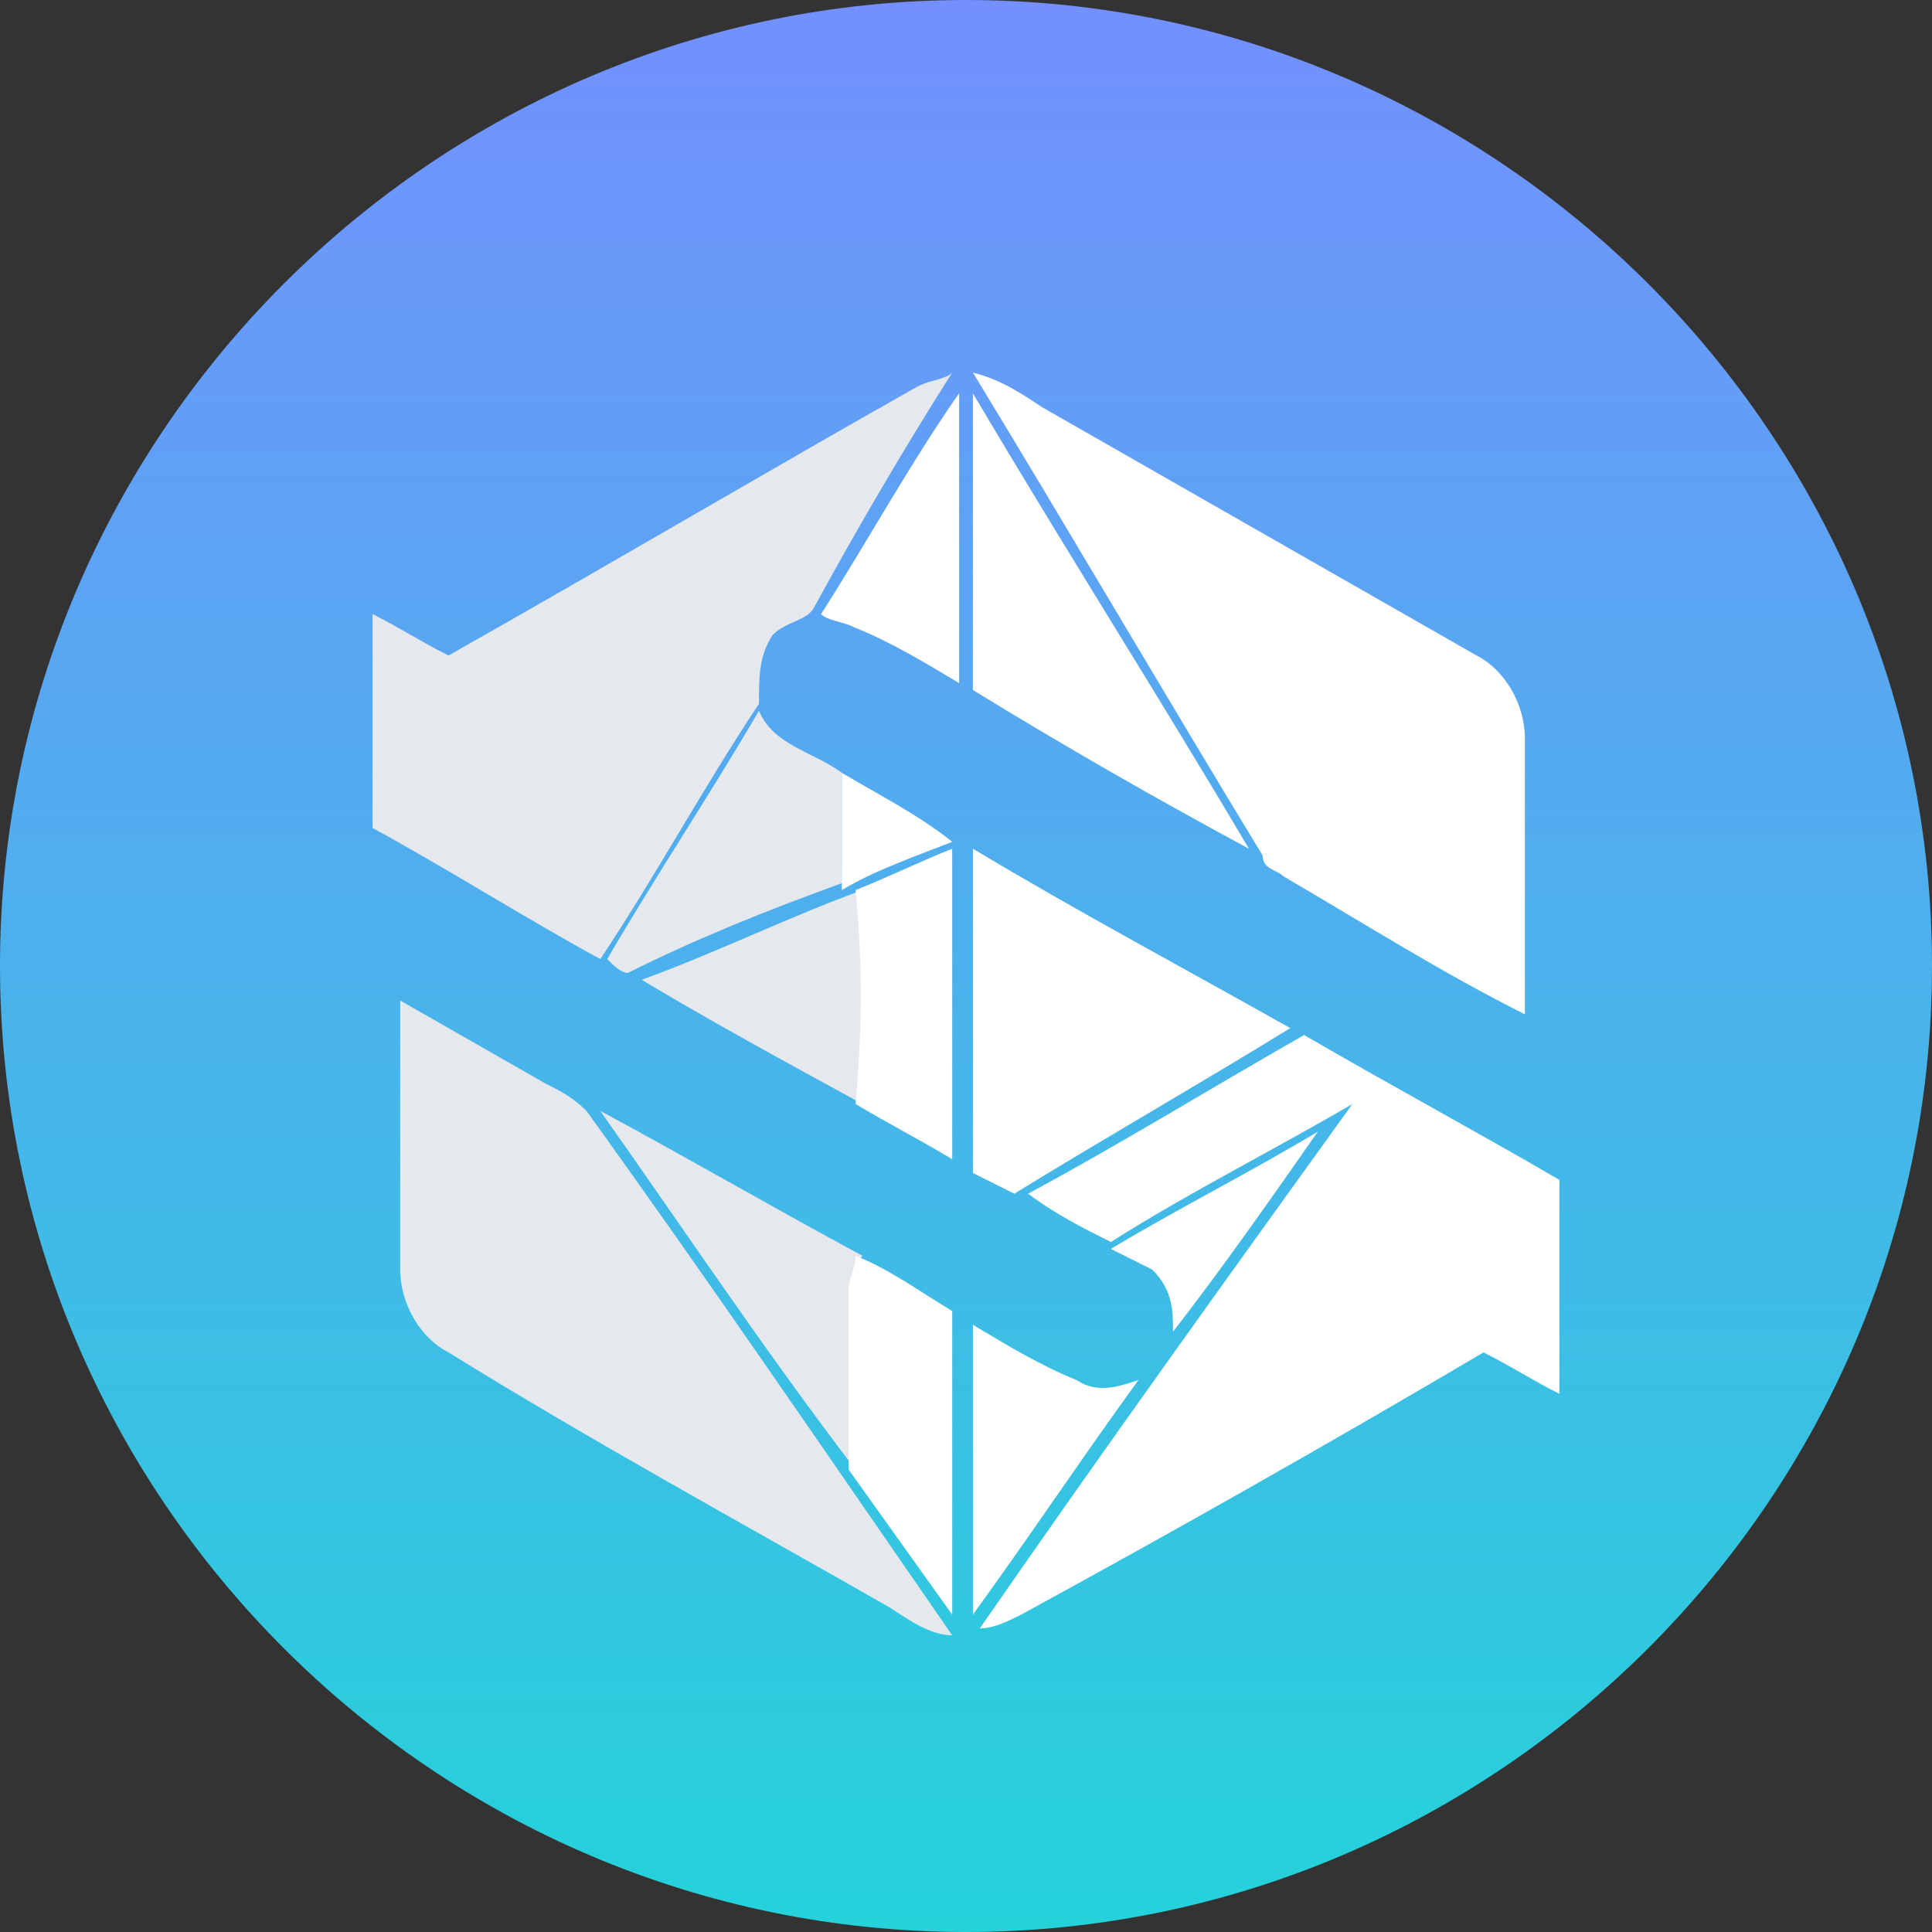 <?xml version="1.0" encoding="utf-8"?>
<!-- Generator: Adobe Illustrator 21.0.0, SVG Export Plug-In . SVG Version: 6.00 Build 0)  -->
<svg version="1.1" id="Слой_1" xmlns="http://www.w3.org/2000/svg" xmlns:xlink="http://www.w3.org/1999/xlink" x="0px" y="0px"
	 viewBox="0 0 28 28" style="enable-background:new 0 0 28 28;" xml:space="preserve">
<rect x="0" y="0" width="28" height="28" fill="#333333" stroke="none"/>
<style type="text/css">
	.st0{fill:url(#SVGID_1_);}
	.st1{fill:#E5E8ED;}
	.st2{fill:#FFFFFF;}
</style>
<linearGradient id="SVGID_1_" gradientUnits="userSpaceOnUse" x1="14" y1="30.01" x2="14" y2="2.01" gradientTransform="matrix(1 0 0 -1 0 30.01)">
	<stop  offset="0" style="stop-color:#7390FE"/>
	<stop  offset="1" style="stop-color:#24D2DA"/>
</linearGradient>
<path class="st0" d="M14,28c7.7,0,14-6.3,14-14c0-7.7-6.3-14-14-14C6.3,0,0,6.3,0,14C0,21.7,6.3,28,14,28z"/>
<path class="st1" d="M13.3,5.6c0.2-0.1,0.4-0.1,0.5-0.2c-0.7,1.1-1.4,2.3-2,3.4c-0.1,0.2-0.4,0.2-0.6,0.4C11,9.5,11,9.8,11,10.2
	c-0.8,1.2-1.5,2.5-2.3,3.7c-1.1-0.6-2.2-1.3-3.3-1.9c0-1,0-2.1,0-3.1c0.4,0.2,0.7,0.4,1.1,0.6C8.8,8.2,11,6.9,13.3,5.6z"/>
<path class="st1" d="M8.8,13.9c0.7-1.2,1.5-2.4,2.2-3.6c0.2,0.5,0.8,0.6,1.2,0.9c0,0.5,0,1.1,0,1.6v0c-1.1,0.4-2.1,0.8-3.1,1.3
	C9,14.1,8.9,14,8.8,13.9z"/>
<path class="st1" d="M9.3,14.2c1.1-0.4,2.1-0.9,3.2-1.3c0,1,0,2.1,0,3.1C11.4,15.4,10.3,14.8,9.3,14.2z"/>
<path class="st1" d="M5.8,14.5c0.7,0.4,1.4,0.8,2.1,1.2c0.2,0.1,0.4,0.2,0.6,0.4c1.8,2.5,3.5,5,5.3,7.6c-0.3,0-0.6-0.2-0.9-0.4
	c-2.1-1.2-4.3-2.4-6.4-3.7c-0.4-0.2-0.7-0.7-0.7-1.2C5.8,17.1,5.8,15.8,5.8,14.5z"/>
<path class="st1" d="M8.7,16.1c1.3,0.7,2.5,1.4,3.8,2.1l0,0c-0.1,0.1-0.1,0.3-0.1,0.5c0,0.9,0,1.7,0,2.6
	C11.1,19.6,9.9,17.8,8.7,16.1z"/>
<path class="st2" d="M14.1,5.4c0.4,0.1,0.7,0.3,1,0.5c2.1,1.2,4.2,2.4,6.3,3.6c0.4,0.2,0.7,0.7,0.7,1.2c0,1.3,0,2.6,0,4
	c-1.2-0.6-2.3-1.3-3.5-2c-0.1-0.1-0.3-0.1-0.3-0.3C16.9,10.1,15.5,7.7,14.1,5.4z"/>
<path class="st2" d="M11.9,8.9c0.7-1.1,1.3-2.2,2-3.2c0,1.4,0,2.8,0,4.2c-0.5-0.3-1-0.6-1.5-0.8C12.2,9,12,9,11.9,8.9z"/>
<path class="st2" d="M14.1,5.7c1.3,2.2,2.7,4.4,4,6.6c-1.3-0.7-2.7-1.5-4-2.3C14.1,8.6,14.1,7.2,14.1,5.7z"/>
<path class="st2" d="M12.2,11.2c0.5,0.3,1.1,0.6,1.6,1c-0.5,0.2-1.1,0.4-1.6,0.7C12.2,12.3,12.2,11.7,12.2,11.2z"/>
<path class="st2" d="M14.1,12.3c1.5,0.9,3,1.7,4.6,2.6c-1.3,0.8-2.7,1.6-4,2.4c-0.2-0.1-0.4-0.2-0.6-0.3
	C14.1,15.4,14.1,13.8,14.1,12.3z"/>
<path class="st2" d="M12.4,12.9c0.5-0.2,0.9-0.4,1.4-0.6c0,1.5,0,3,0,4.5c-0.5-0.3-0.9-0.5-1.4-0.8l0,0
	C12.5,14.9,12.5,13.9,12.4,12.9z"/>
<path class="st2" d="M18.9,15c1.2,0.7,2.5,1.4,3.7,2.1c0,1,0,2.1,0,3.1c-0.4-0.2-0.7-0.4-1.1-0.6c-2.2,1.3-4.5,2.6-6.7,3.8
	c-0.2,0.1-0.4,0.2-0.6,0.2c1.8-2.6,3.6-5.1,5.4-7.6c-1.2,0.7-2.4,1.3-3.5,2c-0.4-0.2-0.8-0.4-1.2-0.7C16.2,16.6,17.5,15.8,18.9,15z"
	/>
<path class="st2" d="M16.1,18.1c1-0.6,2-1.1,3-1.7c-0.7,1-1.4,2-2.1,2.9c0-0.3,0-0.6-0.3-0.9C16.5,18.3,16.3,18.2,16.1,18.1z"/>
<path class="st2" d="M12.3,18.7c0-0.2,0.1-0.3,0.1-0.5c0.5,0.2,0.9,0.5,1.4,0.8c0,1.5,0,2.9,0,4.4c-0.5-0.7-1-1.4-1.5-2.1
	C12.3,20.4,12.3,19.6,12.3,18.7z"/>
<path class="st2" d="M14.1,19.2c0.5,0.3,1,0.6,1.5,0.8c0.3,0.2,0.6,0.1,0.9,0c-0.8,1.1-1.6,2.3-2.4,3.4C14.1,22,14.1,20.6,14.1,19.2
	z"/>
</svg>
